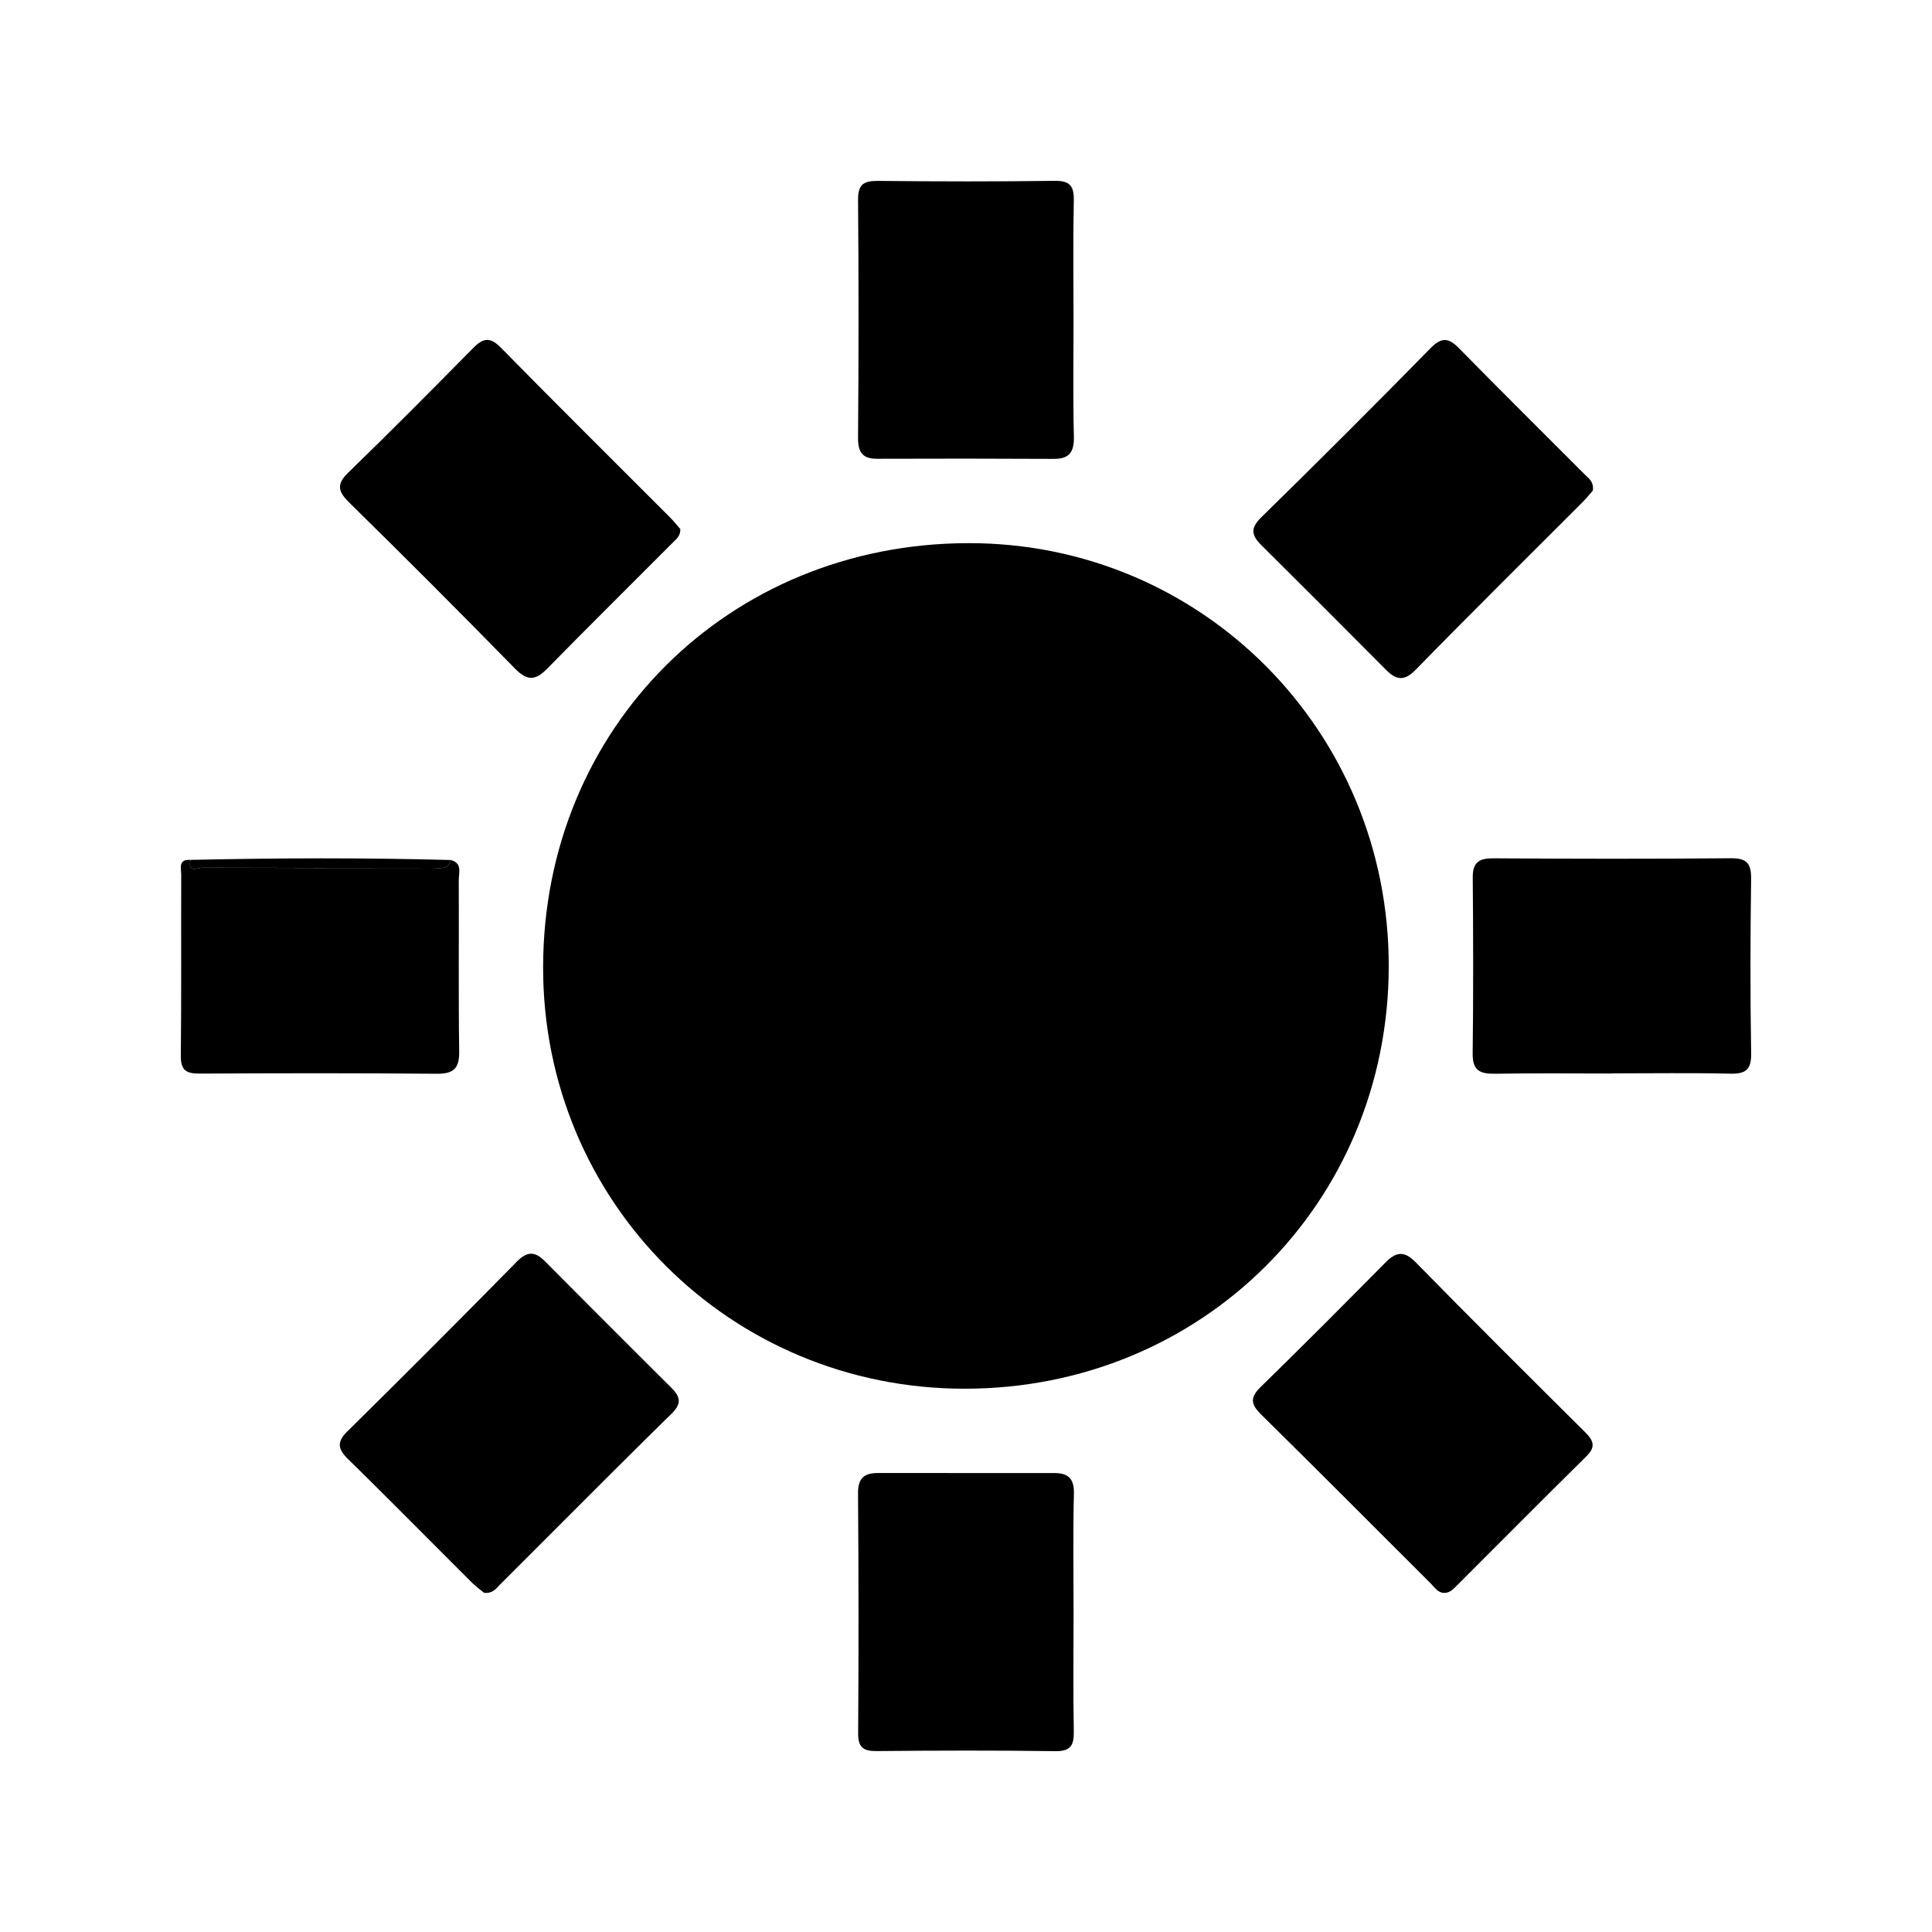 <svg
  xmlns="http://www.w3.org/2000/svg" 
  viewBox="0 0 1080 1080"
  fill="current"
  >
  <path d="M539.293,776.3c-131.213.021-235.884-104.68-235.688-235.758.2-133.649,103.6-236.719,237.687-236.924,130.584-.2,235.206,105.11,235.024,236.568C776.134,672.5,671.953,776.279,539.293,776.3Z"/><path d="M807.5,890.444c-3.718.036-5.438-3.009-7.626-5.19-31.625-31.521-63.087-63.208-94.892-94.546-5.818-5.733-6.343-9.478-.2-15.455,23.508-22.886,46.614-46.188,69.708-69.495,5.863-5.917,10.335-6.82,16.871-.149,31.25,31.9,62.918,63.385,94.6,94.858,4.631,4.6,6.4,8.132.932,13.528-24.316,23.983-48.365,48.238-72.53,72.375C812.431,888.29,810.555,890.387,807.5,890.444Z"/><path d="M270.72,890.424a76.119,76.119,0,0,1-6.48-5.324c-23.222-23.141-46.251-46.478-69.646-69.442-5.752-5.647-6.456-9.559-.306-15.623q47.665-47,94.593-94.748c5.991-6.1,10.342-5.685,15.861-.131q35.121,35.348,70.442,70.5c4.881,4.865,6.255,8.688.312,14.522-32.18,31.589-63.923,63.623-95.849,95.469C277.457,887.827,275.659,890.807,270.72,890.424Z"/><path d="M890.43,274.19c-1.375,1.571-3.3,4.036-5.489,6.232-31.215,31.286-62.672,62.336-93.548,93.953-6.666,6.826-11.057,5.649-16.818-.156q-34.613-34.869-69.481-69.483c-5.439-5.4-6.359-9.364-.056-15.534q47.853-46.84,94.74-94.664c5.965-6.063,9.927-5.849,15.646-.029,23.3,23.714,46.923,47.118,70.4,70.662C888.014,267.368,891.016,269.142,890.43,274.19Z"/><path d="M380.327,295.793c.04,3.967-2.351,5.625-4.219,7.5-23.461,23.545-47.092,46.924-70.379,70.64-6.512,6.632-11.12,6.682-17.851-.195q-45.9-46.9-92.727-92.882c-6.04-5.961-7.324-10.03-.524-16.62,23.554-22.829,46.656-46.128,69.682-69.492,5.49-5.57,9.36-6.819,15.6-.466,31.3,31.868,63.045,63.292,94.6,94.905C376.725,291.4,378.667,293.9,380.327,295.793Z"/><path d="M901.41,600.1c-21.889,0-43.782-.238-65.665.122-8.248.136-12.631-1.656-12.513-11.215.406-32.828.322-65.667.044-98.5-.072-8.569,3.611-10.753,11.588-10.7,44.233.278,88.47.365,132.7-.046,9.279-.087,11.449,3.2,11.324,11.921-.463,32.372-.523,64.759.021,97.128.157,9.36-3.189,11.569-11.836,11.374-21.878-.492-43.775-.163-65.664-.163Z"/><path d="M600.108,179.391c.013,21.476-.348,42.962.19,64.425.216,8.6-2.233,12.746-11.245,12.7q-49.348-.253-98.7-.063c-8.2.022-10.77-3.563-10.7-11.774q.554-66.481.009-132.969c-.077-8.792,3.27-10.666,11.22-10.585,32.9.335,65.8.4,98.7-.032,8.653-.114,10.843,2.989,10.676,11.131C599.795,134.6,600.1,157,600.108,179.391Z"/><path d="M600.127,901.919c-.009,21.884-.27,43.772.13,65.648.143,7.792-1.411,11.467-10.373,11.341-33.274-.468-66.561-.359-99.839-.05-7.537.07-10.385-2.079-10.332-10.006q.441-67.014-.066-134.033c-.076-8.591,3.46-11.4,11.133-11.389q49.238.041,98.475.006c7.724,0,11.273,2.915,11.065,11.47C599.777,857.232,600.137,879.58,600.127,901.919Z"/><path d="M252.049,480.756c6.527,1.762,4.382,7.223,4.4,11.3.165,31.887-.221,63.779.243,95.659.139,9.589-3.093,12.608-12.58,12.523-44.183-.4-88.372-.322-132.557-.089-7.372.039-10.559-1.795-10.472-9.873.359-33.706.095-67.418.222-101.127.014-3.564-1.9-9.007,5.231-8.464-1.893,7.542,4.141,4.349,6.63,4.361q64.384.293,128.769.1C245.82,485.134,250.535,486.47,252.049,480.756Z"/><path d="M252.049,480.756c-1.514,5.714-6.229,4.378-10.11,4.384q-64.384.1-128.769-.1c-2.489-.012-8.523,3.181-6.63-4.361C155.044,479.605,203.547,479.443,252.049,480.756Z"/>
</svg>